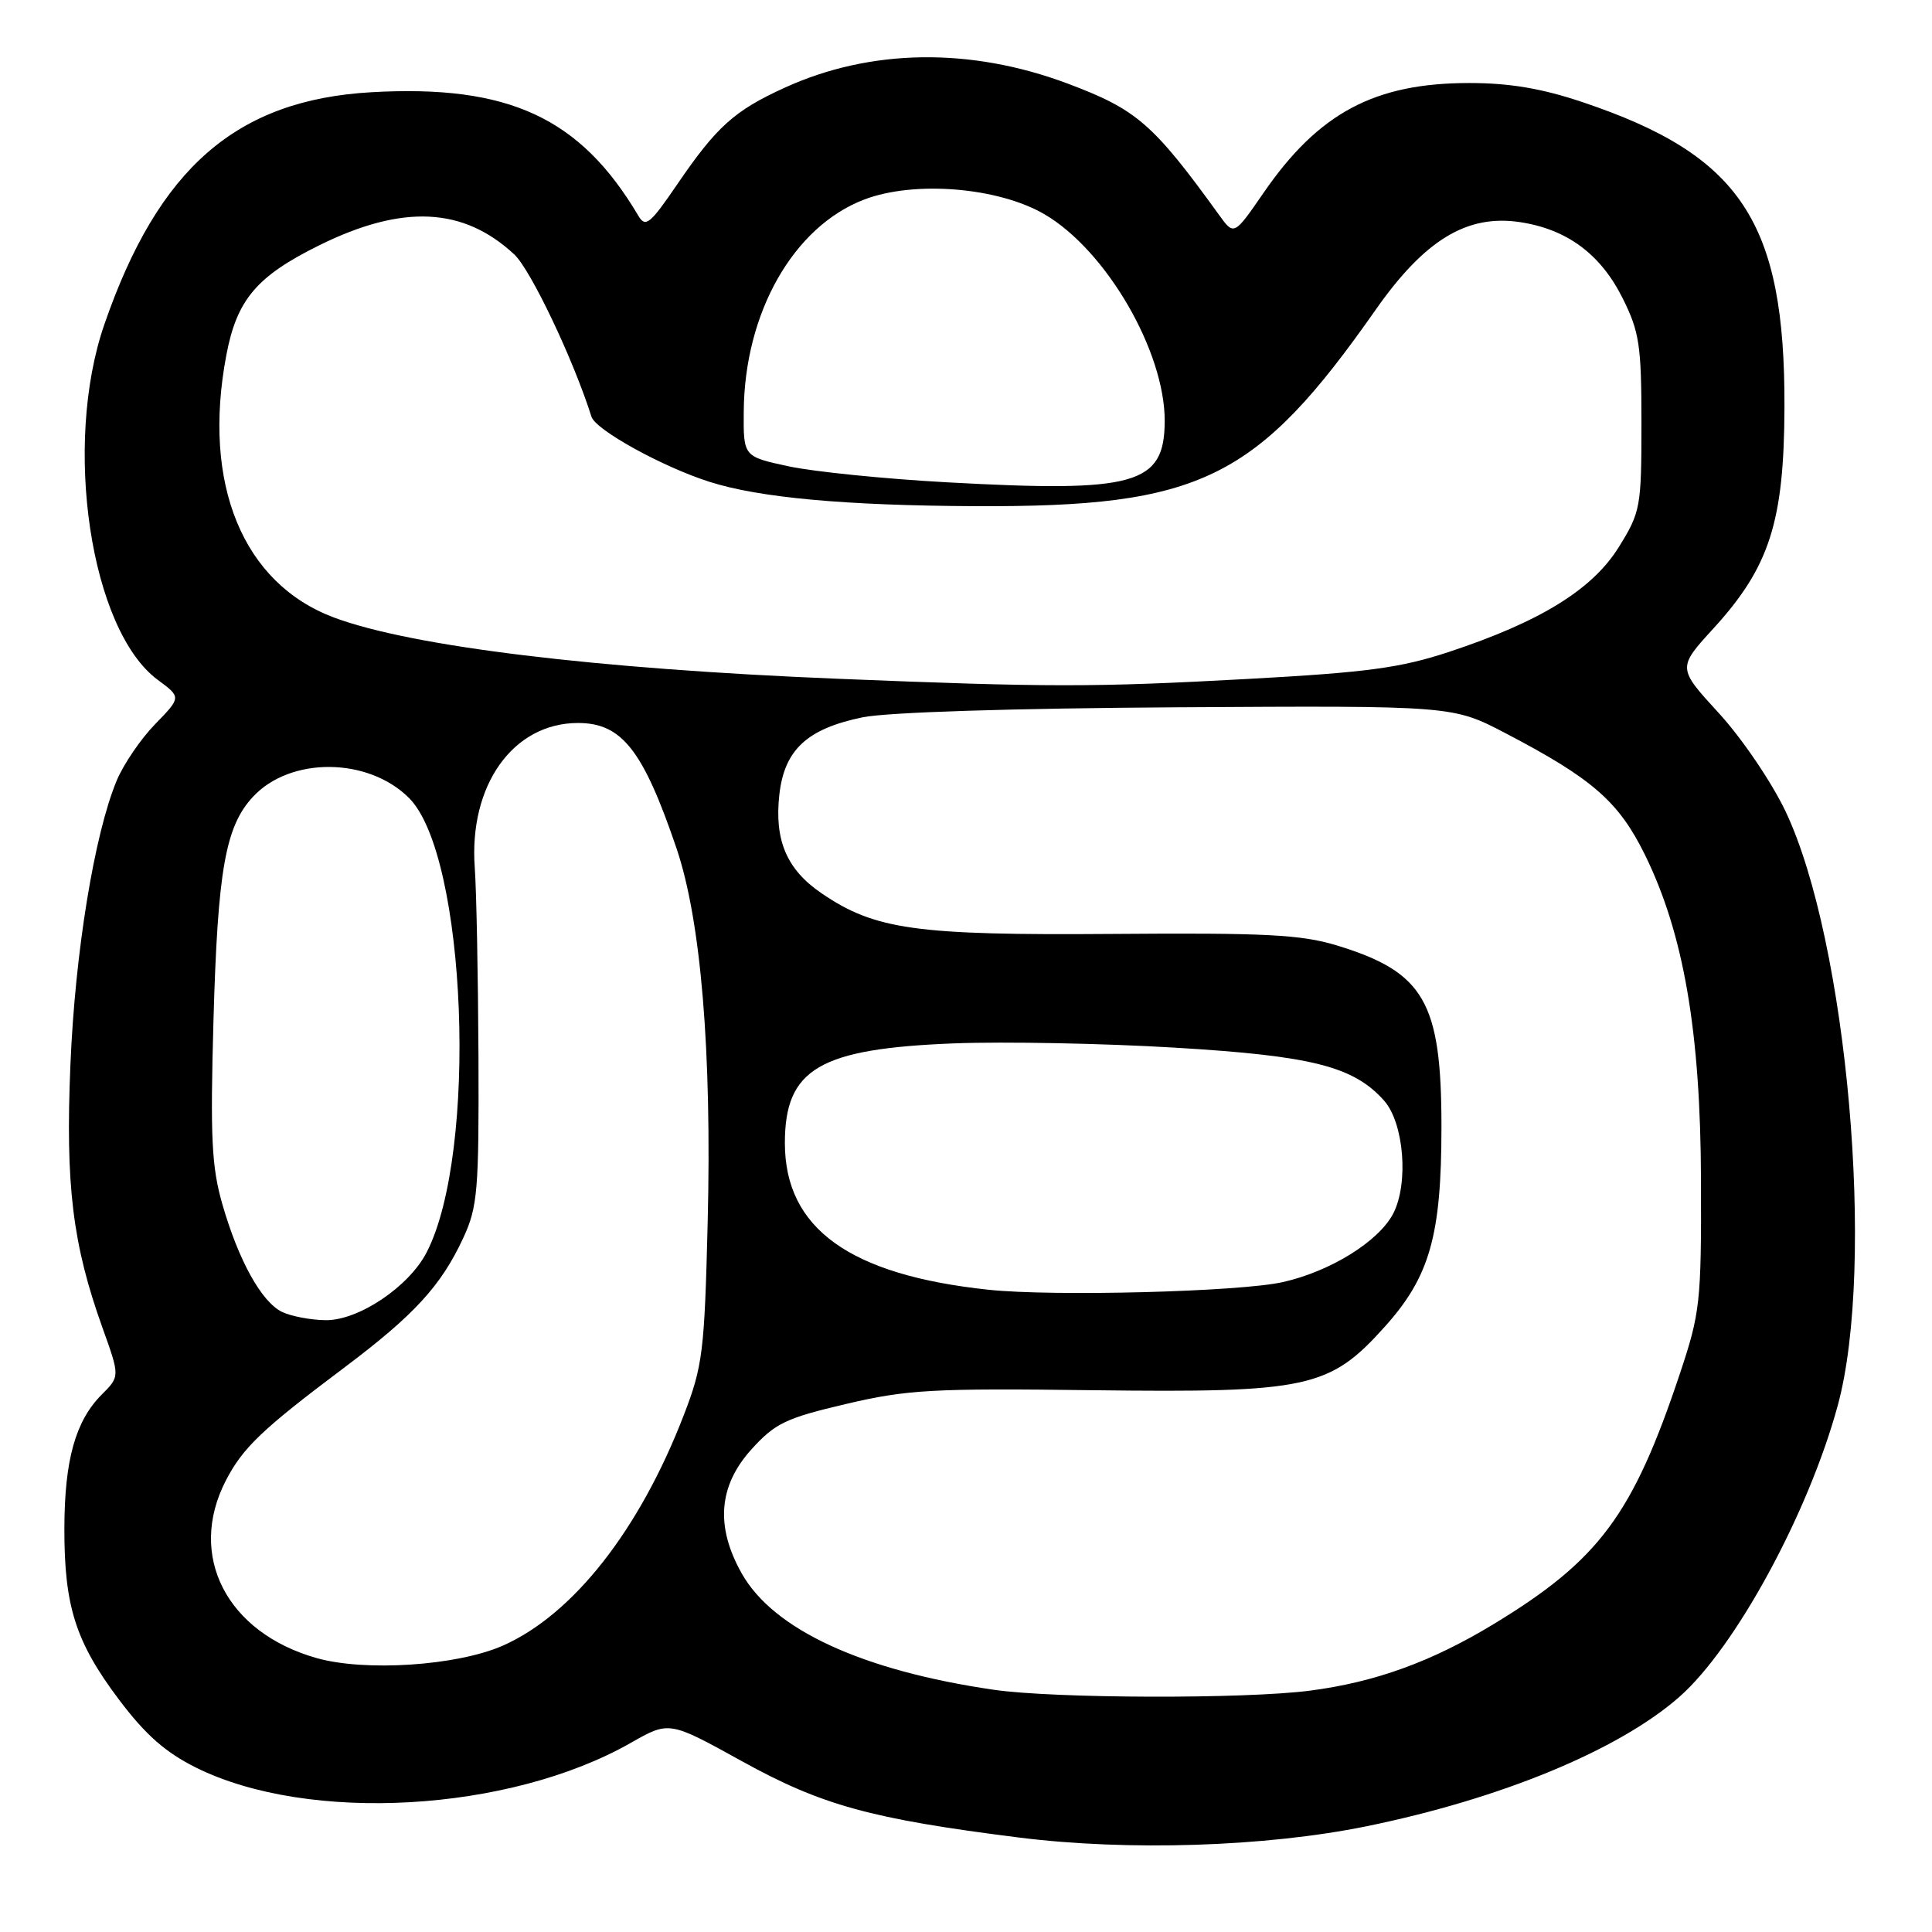 <?xml version="1.0" encoding="UTF-8" standalone="no"?>
<!DOCTYPE svg PUBLIC "-//W3C//DTD SVG 1.1//EN" "http://www.w3.org/Graphics/SVG/1.1/DTD/svg11.dtd" >
<svg xmlns="http://www.w3.org/2000/svg" xmlns:xlink="http://www.w3.org/1999/xlink" version="1.1" viewBox="0 0 256 256">
 <g >
 <path fill="currentColor"
d=" M 181.02 242.00 C 198.86 238.36 214.48 231.91 222.52 224.85 C 229.93 218.34 239.62 200.53 243.51 186.24 C 248.56 167.68 244.79 124.76 236.59 107.50 C 234.76 103.65 230.79 97.80 227.76 94.50 C 222.26 88.50 222.26 88.50 227.06 83.25 C 234.47 75.13 236.40 69.14 236.45 54.00 C 236.54 29.43 230.70 20.58 209.71 13.54 C 204.31 11.72 200.02 11.00 194.70 11.00 C 182.13 11.00 174.71 14.96 167.40 25.59 C 163.51 31.23 163.51 31.23 161.51 28.45 C 152.78 16.37 150.61 14.50 141.43 11.06 C 128.57 6.25 115.34 6.44 104.00 11.61 C 97.30 14.66 94.96 16.77 89.72 24.45 C 86.12 29.72 85.53 30.19 84.58 28.58 C 76.88 15.58 67.39 11.19 49.21 12.22 C 31.34 13.24 21.00 22.23 13.83 42.98 C 8.30 58.96 11.99 83.50 20.91 90.09 C 24.02 92.39 24.02 92.39 20.56 95.95 C 18.66 97.90 16.36 101.27 15.46 103.44 C 12.50 110.54 9.94 126.24 9.33 141.11 C 8.66 157.09 9.62 164.89 13.58 175.94 C 15.89 182.38 15.89 182.38 13.49 184.78 C 10.00 188.27 8.55 193.45 8.53 202.50 C 8.51 212.86 10.02 217.58 15.79 225.24 C 19.28 229.87 21.93 232.21 26.00 234.23 C 40.93 241.63 67.48 240.11 83.58 230.94 C 88.67 228.04 88.67 228.04 98.31 233.37 C 108.89 239.22 115.42 241.01 135.00 243.48 C 149.48 245.30 167.67 244.72 181.02 242.00 Z  M 131.66 223.90 C 114.23 221.36 102.48 215.93 98.29 208.50 C 94.78 202.28 95.20 196.90 99.55 192.07 C 102.71 188.58 104.11 187.91 112.12 186.03 C 120.20 184.13 123.56 183.94 144.81 184.21 C 173.29 184.56 176.18 183.94 183.46 175.83 C 189.46 169.17 191.00 163.73 191.00 149.29 C 191.00 132.74 188.72 128.80 177.09 125.26 C 172.41 123.84 167.61 123.59 147.50 123.75 C 121.33 123.95 115.94 123.20 108.84 118.35 C 104.24 115.21 102.59 111.33 103.27 105.27 C 103.94 99.35 106.94 96.57 114.28 95.05 C 117.49 94.38 134.14 93.85 156.06 93.72 C 192.50 93.50 192.50 93.50 199.50 97.16 C 210.99 103.16 214.48 106.20 217.95 113.24 C 223.10 123.71 225.34 136.70 225.39 156.50 C 225.44 172.57 225.28 173.96 222.60 182.00 C 216.34 200.75 211.89 206.73 197.85 215.24 C 189.66 220.20 182.20 222.90 173.58 224.02 C 164.94 225.14 139.66 225.07 131.66 223.90 Z  M 41.94 219.70 C 30.02 216.32 24.80 206.14 29.91 196.21 C 32.16 191.84 34.71 189.40 45.61 181.22 C 54.90 174.24 58.46 170.36 61.40 164.00 C 63.29 159.91 63.47 157.73 63.40 140.00 C 63.35 129.28 63.13 118.03 62.91 115.00 C 62.10 104.06 67.98 95.80 76.59 95.80 C 82.39 95.80 85.21 99.38 89.64 112.40 C 92.88 121.95 94.33 139.31 93.77 162.00 C 93.35 179.10 93.11 181.03 90.61 187.50 C 84.74 202.73 75.93 213.95 66.62 218.06 C 60.57 220.72 48.40 221.53 41.94 219.70 Z  M 37.38 173.84 C 34.66 172.52 31.63 167.07 29.47 159.59 C 28.04 154.62 27.85 150.74 28.29 135.09 C 28.85 115.29 29.87 109.51 33.51 105.59 C 38.46 100.24 48.78 100.32 54.20 105.74 C 61.84 113.38 63.36 152.73 56.53 165.95 C 54.16 170.53 47.46 175.01 43.10 174.93 C 41.12 174.90 38.55 174.40 37.38 173.84 Z  M 131.00 170.90 C 112.59 168.95 104.01 162.78 104.00 151.47 C 104.00 141.62 108.56 138.94 126.50 138.25 C 133.10 138.00 146.23 138.25 155.68 138.82 C 173.84 139.90 179.36 141.30 183.40 145.84 C 186.03 148.81 186.68 156.79 184.61 160.80 C 182.70 164.48 176.31 168.46 170.00 169.88 C 164.32 171.17 139.59 171.81 131.00 170.90 Z  M 111.00 89.94 C 79.00 88.64 54.55 85.67 44.27 81.83 C 32.17 77.31 26.75 64.12 29.99 47.06 C 31.38 39.70 34.01 36.60 42.31 32.50 C 53.34 27.05 61.40 27.43 68.15 33.72 C 70.32 35.74 75.97 47.62 78.37 55.21 C 78.92 56.97 87.76 61.85 94.00 63.84 C 100.59 65.95 112.01 66.99 129.25 67.07 C 159.11 67.20 166.49 63.58 182.28 41.05 C 188.77 31.79 194.38 28.38 201.39 29.43 C 207.63 30.37 212.08 33.66 215.00 39.50 C 217.23 43.97 217.50 45.73 217.50 56.08 C 217.50 67.20 217.38 67.85 214.50 72.49 C 211.00 78.12 204.10 82.38 192.00 86.38 C 185.58 88.50 181.13 89.10 165.40 89.96 C 144.89 91.08 139.00 91.08 111.00 89.94 Z  M 125.50 63.91 C 117.25 63.46 107.80 62.50 104.50 61.79 C 98.50 60.50 98.50 60.50 98.55 54.50 C 98.66 41.41 105.14 30.02 114.51 26.44 C 121.17 23.90 132.30 24.81 138.43 28.41 C 146.60 33.20 154.37 46.59 154.33 55.82 C 154.29 64.22 150.47 65.29 125.50 63.91 Z "/>
</g>
</svg>